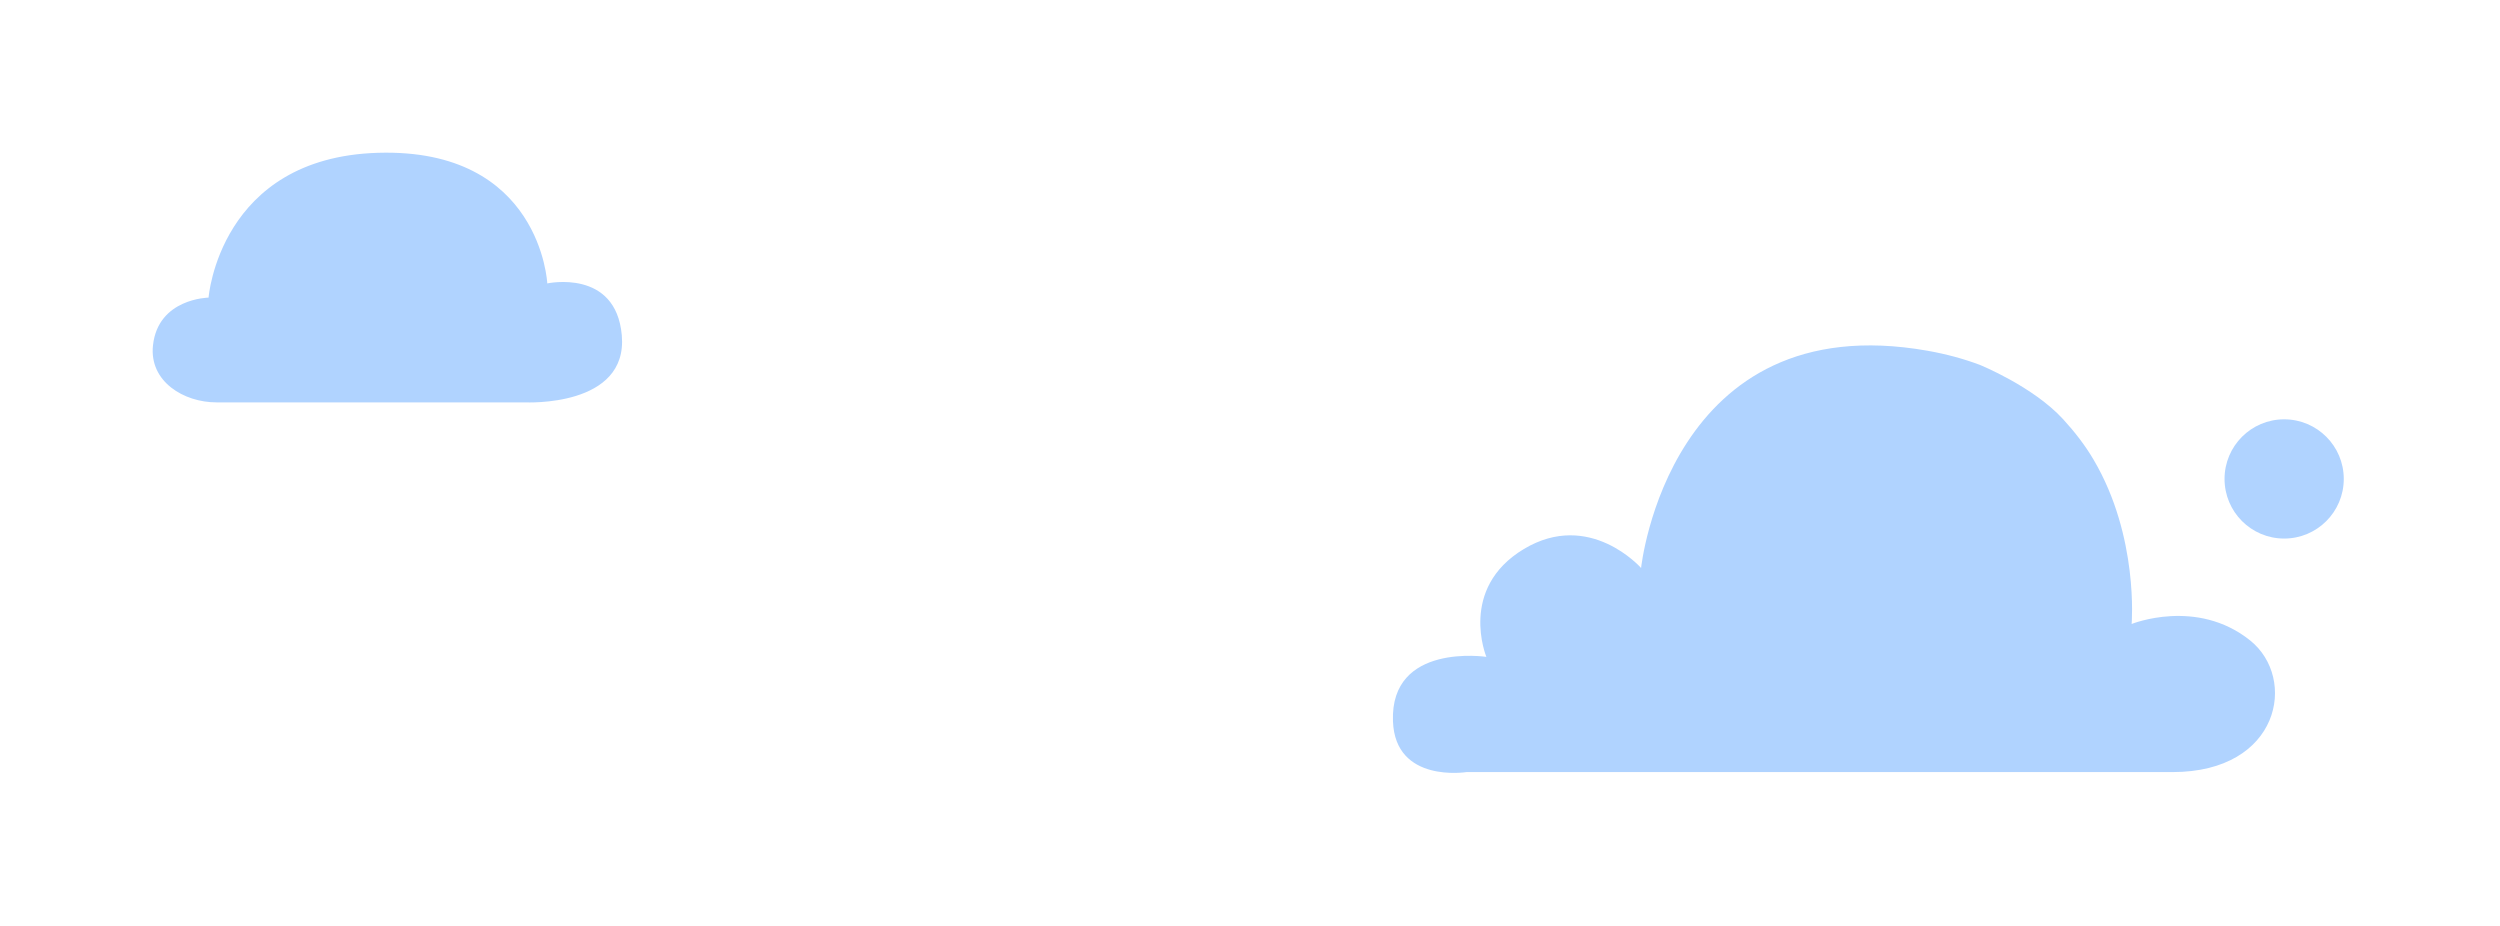 <svg width="262" height="97" viewBox="0 0 262 97" fill="none" xmlns="http://www.w3.org/2000/svg">
<g filter="url(#filter0_d_6_1660)">
<path d="M45.251 38.168C45.655 38.168 46.053 38.168 46.444 38.168C47.45 38.168 48.408 38.168 49.294 38.168C52.716 38.168 55.054 38.168 55.054 38.168C55.054 38.168 65.844 38.71 65.164 31.125C64.537 24.136 57.355 25.702 57.355 25.702C57.355 25.702 56.687 11.501 39.606 12.014C22.989 12.514 21.857 27.19 21.857 27.19C21.857 27.19 16.561 27.262 16.031 32.203C15.627 35.999 19.284 38.168 22.67 38.168C24.435 38.168 33.159 38.168 41.112 38.168H45.251Z" fill="#B0D3FF"/>
<path d="M239.379 52.441C242.83 52.441 245.627 49.644 245.627 46.193C245.627 42.742 242.83 39.945 239.379 39.945C235.929 39.945 233.132 42.742 233.132 46.193C233.132 49.644 235.929 52.441 239.379 52.441Z" fill="#B0D3FF"/>
<path d="M216.226 39.945C217.467 41.3 218.545 42.704 219.407 44.174C224.167 52.236 223.395 61.394 223.395 61.394C223.395 61.394 230.216 58.628 235.813 63.117C240.789 67.105 238.94 76.914 227.685 76.914C224.329 76.914 191.921 76.914 171.093 76.914C169.629 76.914 168.225 76.914 166.888 76.914C159.616 76.914 154.459 76.914 153.687 76.914C153.687 76.914 146.21 78.112 145.982 71.576C145.686 63.315 155.772 64.84 155.772 64.84C155.772 64.84 152.802 57.682 159.7 53.537C166.599 49.398 171.985 55.525 171.985 55.525C171.985 55.525 174.883 27.973 202.001 32.757C204.007 33.113 205.821 33.613 207.472 34.233C207.478 34.239 213.051 36.48 216.226 39.945Z" fill="#B0D3FF"/>
</g>
<defs>
<filter id="filter0_d_6_1660" x="0" y="0" width="261.627" height="97" filterUnits="userSpaceOnUse" color-interpolation-filters="sRGB">
<feFlood flood-opacity="0" result="BackgroundImageFix"/>
<feColorMatrix in="SourceAlpha" type="matrix" values="0 0 0 0 0 0 0 0 0 0 0 0 0 0 0 0 0 0 127 0" result="hardAlpha"/>
<feOffset dy="4"/>
<feGaussianBlur stdDeviation="8"/>
<feComposite in2="hardAlpha" operator="out"/>
<feColorMatrix type="matrix" values="0 0 0 0 0 0 0 0 0 0 0 0 0 0 0 0 0 0 0.1 0"/>
<feBlend mode="normal" in2="BackgroundImageFix" result="effect1_dropShadow_6_1660"/>
<feBlend mode="normal" in="SourceGraphic" in2="effect1_dropShadow_6_1660" result="shape"/>
</filter>
</defs>
</svg>
